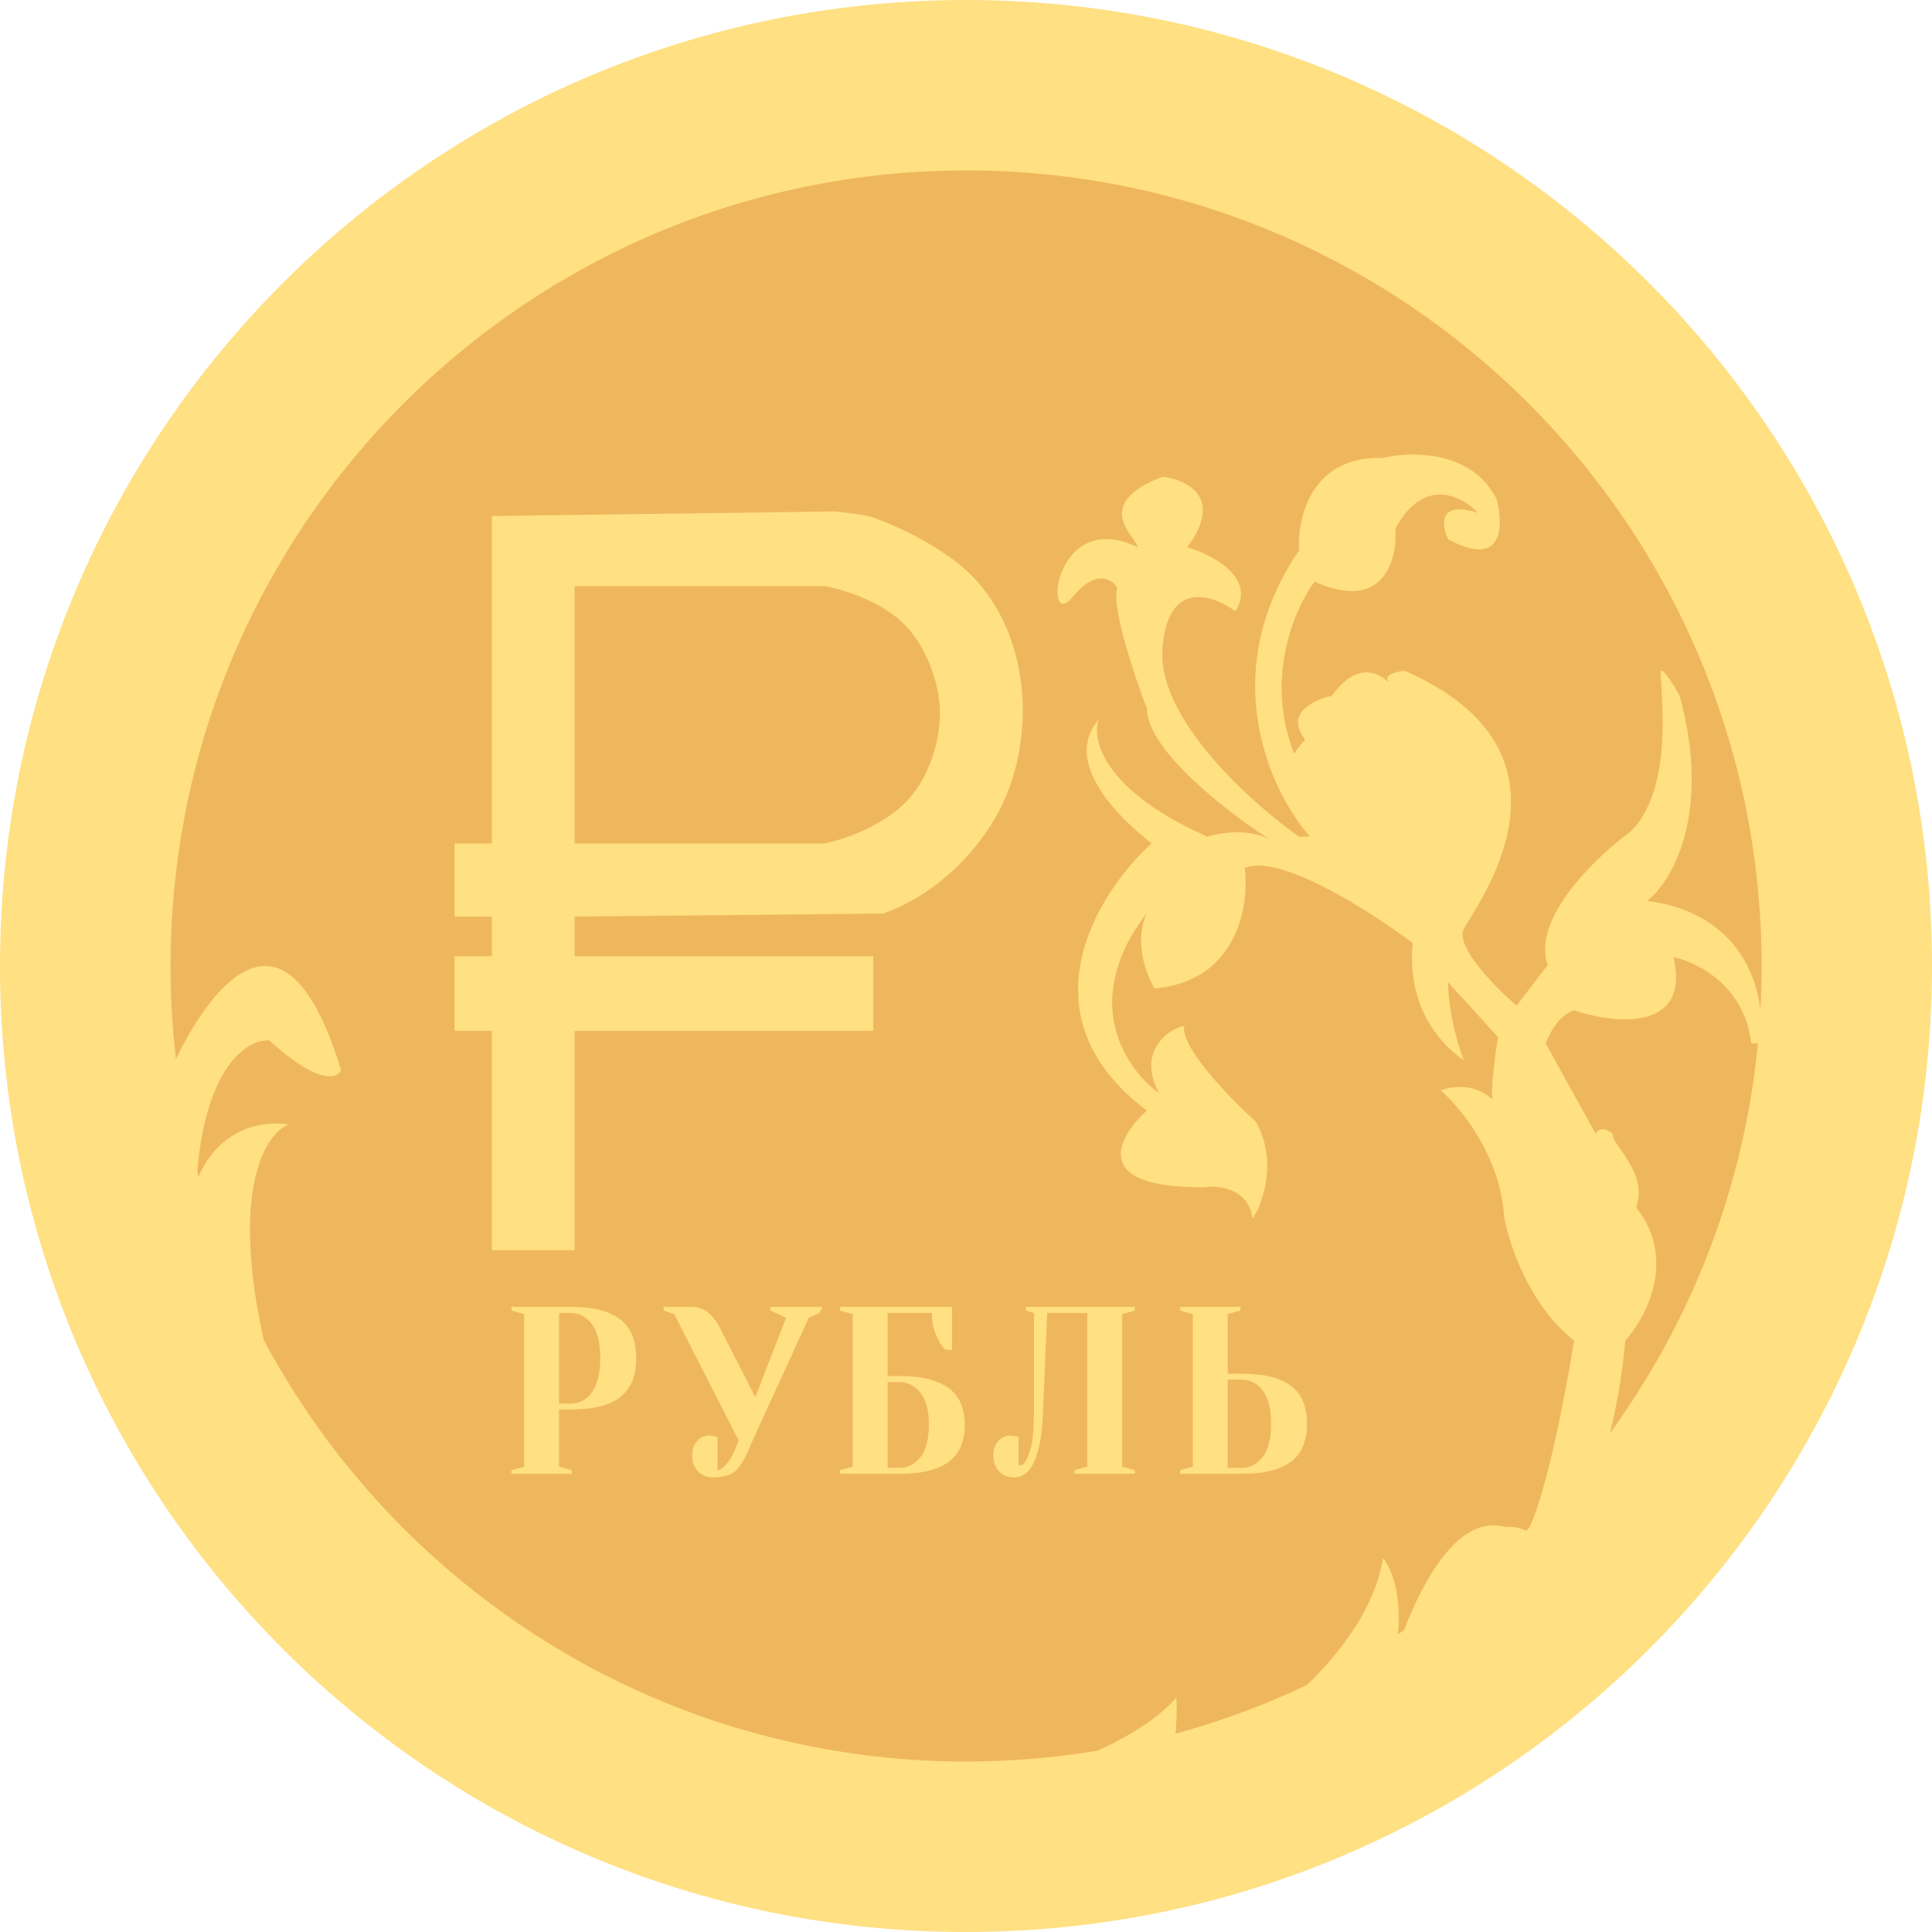 <svg width="182" height="182" fill="none" xmlns="http://www.w3.org/2000/svg"><path fill-rule="evenodd" clip-rule="evenodd" d="M91 158.287c37.161 0 67.287-30.126 67.287-67.287S128.161 23.713 91 23.713 23.713 53.84 23.713 91 53.84 158.287 91 158.287zM91 182c50.258 0 91-40.742 91-91S141.258 0 91 0 0 40.742 0 91s40.742 91 91 91z" fill="#FFE082"/><path d="M165.949 90.998c0 41.389-33.553 74.941-74.941 74.941-41.39 0-74.942-33.552-74.942-74.941S49.62 16.057 91.008 16.057c41.388 0 74.941 33.552 74.941 74.94z" fill="#EFB75D"/><path d="M85.648 170.364c6.44-1.179 20.488-4.924 25.171-10.466.144 2.555-.163 7.872-2.497 9.074 6.732-3.2 20.333-12.004 21.961-22.194.903 1.068 2.097 4.18 1.123 9.168 1.987-6.025 5.659-13.355 10.291-12.117.737-.044 1.563.067 2.195.449 1.756-3.296 3.659-13.368 4.391-17.991-4.215-3.302-6.147-9.14-6.586-11.646-.351-5.779-4.146-10.368-6-11.941 2.776-.894 4.456.417 4.914.909-.221-.756.229-4.184.501-5.92l-4.704-5.16c.045 2.704.839 5.645 1.484 7.37-4.326-3.147-5.153-7.58-4.805-11.056-3.911-2.948-12.551-8.491-15.829-7.076.439 3.49-.644 10.644-8.488 11.351-.979-1.665-1.894-4.596-.731-7.102-6.439 8.352-1.903 14.799 1.17 16.979-2.107-3.774.683-6.044 2.342-6.339-.351 2.005 4.341 6.83 6.732 8.993 2.107 3.538.683 7.813-.293 9.139-.351-2.83-3.171-3.145-4.537-2.948-10.887.118-8.146-4.766-5.414-7.223-11.942-8.963-4.683-20.51.439-25.162-4.195-3.33-8.094-8.028-4.976-11.692-.683 1.872.41 6.704 10.244 11.056 1.203-.388 4.078-.843 6.066.39-3.977-2.535-11.773-8.496-11.773-12.478-1.171-3.047-3.366-9.582-2.781-11.351-.488-.836-2.019-1.828-4.244.884-2.78 3.39-1.756-8.55 6.147-4.717 0-.884-4.537-3.98 2.341-6.634 2.244.246 5.854 1.917 2.342 6.634 2.341.688 6.526 2.86 4.536 6.044-2.099-1.572-6.414-3.066-6.878 3.538-.464 6.604 8.392 14.545 12.878 17.69h1.025c-3.659-4.128-8.986-15.302-1.025-26.977-.195-2.998 1.112-8.934 7.903-8.698 2.585-.638 8.341-.766 10.683 3.833.682 2.457.731 6.663-4.537 3.833-.634-1.327-.966-3.685 2.78-2.506-1.463-1.573-5.063-3.48-7.756 1.474.195 2.9-1.053 7.96-7.609 5.012-1.824 2.408-4.764 9.022-1.931 16.216.308-.504.71-.982 1.053-1.327-1.991-2.476.829-3.784 2.487-4.127 3.22-4.423 5.561-.738 5.269-1.475-.235-.59.975-.835 1.609-.884 17.854 7.813 6.586 22.26 5.561 24.323-.819 1.651 2.976 5.504 4.976 7.224l2.927-3.833c-1.522-4.364 4.536-10.172 7.756-12.53 4.537-4.275 2.634-14.89 2.927-15.184.234-.236 1.268 1.474 1.756 2.359 3.044 11.203-.781 17.542-3.073 19.311 9.834 1.297 11.219 9.484 10.683 13.415h-.878c-.586-5.425-5.122-7.666-7.318-8.108 1.64 7.076-5.56 6.29-9.365 5.012-1.183.381-2.056 1.594-2.685 3.096l4.733 8.55c.352-.826 1.22-.344 1.61 0-.234.943 3.366 3.538 2.195 6.928 3.864 4.836.927 10.369-1.024 12.531-1.522 16.274-8.244 24.372-11.415 26.387-2.26 3.656-8.551 6.339-11.414 7.224-2.576 5.071-15.805 8.206-22.098 9.139-5.775 3.302-17.43 2.261-22.537 1.327zM16.108 100.796c.281-.732 9.414-21.67 16.017 0-.328.83-2.135 1.435-6.744-2.782-2.014-.146-6.21 2.343-6.884 13.471.608-2.147 3.203-6.267 8.71-5.564-2.294.879-5.872 6.619-1.826 22.55-2.716-5.174-7.896-15.814-6.884-16.986-.937-2.635-2.726-8.463-2.389-10.689z" fill="#FFE082"/><path fill-rule="evenodd" clip-rule="evenodd" d="M46.336 48.61V79.46H42.82v6.887h3.516v3.73H42.82v7.03h3.516v20.662h7.796V97.107H82.26v-7.03H54.132v-3.731l29.045-.287c4.726-1.608 9.84-6.14 11.923-11.91 2.675-7.401 1.084-16.56-5.044-21.234-2.363-1.803-5.35-3.295-7.796-4.161-.947-.336-3.67-.574-3.67-.574l-32.254.43zm7.796 30.849V55.21h23.542s4.097.66 7.031 3.157c2.35 2 3.641 5.537 3.822 8.178.196 2.854-.94 6.874-3.363 9.183-3.02 2.877-7.49 3.73-7.49 3.73H54.132z" fill="#FFE082"/><path d="M48.18 138.835v-.34l1.195-.328v-14.371l-1.195-.34v-.34h5.578c1.14 0 2.106.11 2.896.329.79.219 1.426.537 1.905.954.486.416.836.921 1.05 1.512.214.592.32 1.272.32 2.039 0 .76-.106 1.436-.32 2.028a3.634 3.634 0 01-1.05 1.524c-.48.416-1.114.734-1.905.954-.79.211-1.756.317-2.896.317H52.66v5.394l1.195.328v.34H48.18zm4.48-6.621h1.098c.395 0 .761-.084 1.098-.252.344-.175.642-.438.895-.789.252-.358.447-.8.583-1.326.142-.534.213-1.166.213-1.897 0-1.454-.265-2.528-.796-3.222-.532-.695-1.196-1.042-1.993-1.042H52.66v8.528zM62.52 123.456v-.34h2.585c.706 0 1.263.194 1.671.581.409.38.746.822 1.011 1.327l3.363 6.587 2.906-7.475-1.487-.68v-.34h4.901l-.284.57-.995.45-5.406 11.808c-.48 1.243-.943 2.011-1.422 2.551-.473.541-1.611.68-2.169.68-.596 0-1.078-.194-1.448-.581-.362-.395-.544-.877-.544-1.447 0-.57.152-1.03.457-1.381a1.444 1.444 0 011.137-.526c.104 0 .197.007.282.022a6.85 6.85 0 01.515.098v3.135c.304-.058.625-.299.962-.723.337-.431.68-1.125 1.03-2.083l-6.074-11.893-.991-.34zM79.134 138.835v-.34l1.195-.328v-14.371l-1.195-.34v-.34h10.554v4.045h-.602a3.023 3.023 0 01-.651-.855 6.433 6.433 0 01-.447-1.085c-.13-.424-.195-.936-.195-1.535h-4.179v5.941h1.098c1.14 0 2.106.11 2.897.329.79.22 1.425.526 1.904.921.486.395.836.877 1.05 1.447.214.57.32 1.206.32 1.907 0 .702-.106 1.338-.32 1.908a3.431 3.431 0 01-1.05 1.458c-.479.394-1.114.701-1.904.92-.79.212-1.756.318-2.897.318h-5.578zm4.48-.559h1.098c.797 0 1.462-.336 1.993-1.008.531-.68.797-1.692.797-3.037 0-1.344-.266-2.353-.797-3.025-.531-.672-1.196-1.009-1.993-1.009h-1.098v8.079zM93.571 137.147c0-.57.152-1.03.457-1.381.304-.351.68-.526 1.127-.526.104 0 .198.007.282.022.09.014.178.029.263.044.077.014.162.032.252.054v2.673c.175-.058.252.064.427-.097.181-.168.271-.281.427-.668.162-.388.31-.822.426-1.479.116-.619.13-1.536.168-2.566v-9.537l-.748-.23v-.34h10.253v.34l-1.195.34v14.371l1.195.328v.34h-5.676v-.34l1.196-.328v-14.481h-3.78l-.4 9.537c-.051 1.154-.161 2.115-.33 2.883-.168.76-.372 1.37-.612 1.83-.233.453-.505.771-.816.954-.305.19-.616.285-.933.285-.596 0-1.076-.194-1.439-.581-.362-.395-.544-.877-.544-1.447zM111.177 138.835v-.34l1.195-.328v-14.371l-1.195-.34v-.34h5.675v.34l-1.195.34v5.612h1.293c1.14 0 2.105.11 2.896.329.79.212 1.428.523 1.914.932.486.402.833.895 1.04 1.48.214.584.321 1.242.321 1.973 0 .73-.107 1.388-.321 1.973a3.416 3.416 0 01-1.04 1.491c-.486.402-1.124.712-1.914.931-.791.212-1.756.318-2.896.318h-5.773zm4.48-.559h1.293c.796 0 1.461-.34 1.992-1.019.531-.687.797-1.732.797-3.135 0-1.411-.266-2.456-.797-3.135-.531-.68-1.196-1.02-1.992-1.02h-1.293v8.309z" fill="#FFE082"/></svg>